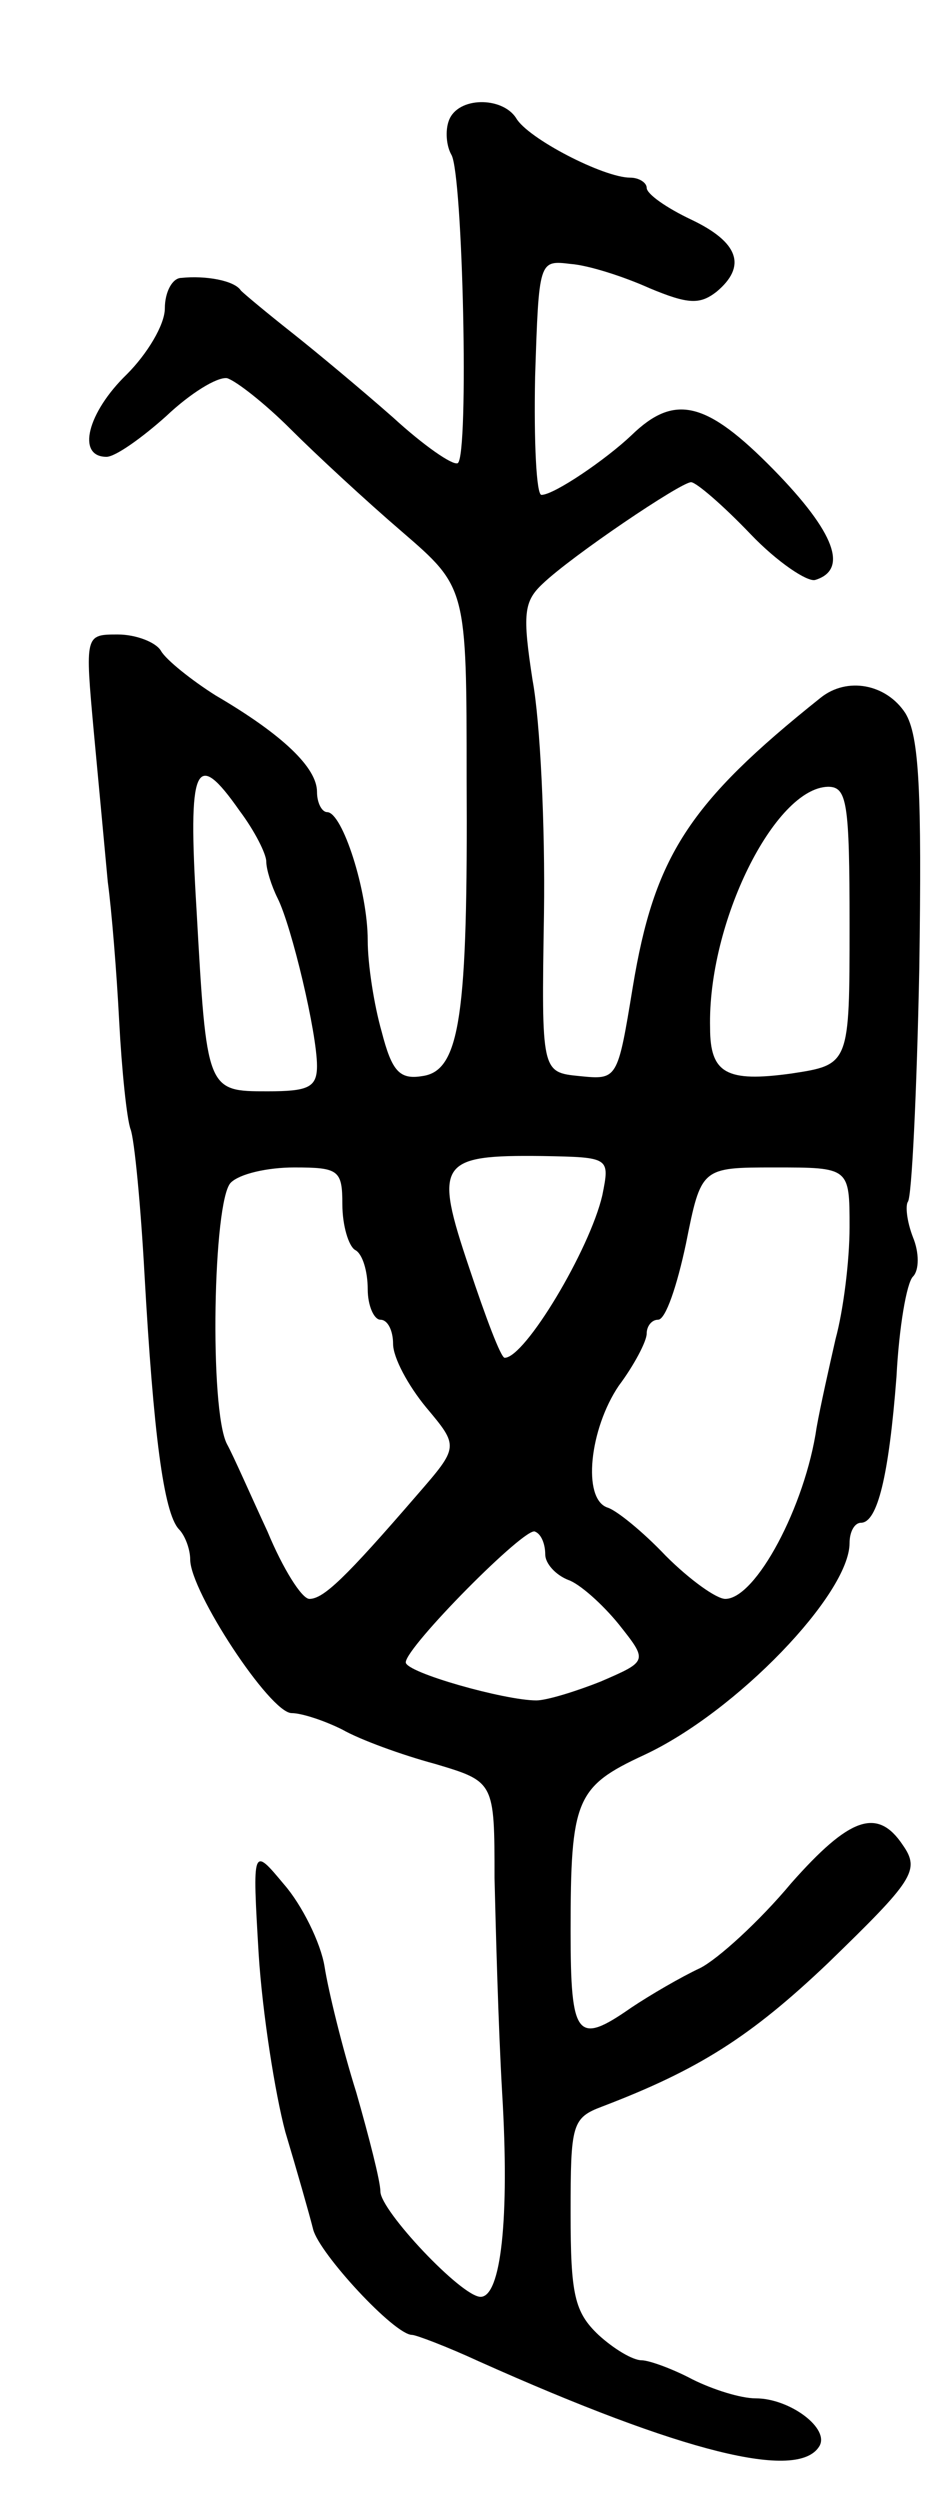 <svg version="1.0" xmlns="http://www.w3.org/2000/svg"
 width="75pt" height="197pt" viewBox="0 0 75 197"
 preserveAspectRatio="xMidYMid meet">
<g transform="translate(0,197) scale(0.1,-0.1)"
fill="#000000" stroke="none">
<path d="M354 1875 c-3 -8 -2 -20 2 -27 9 -15 14 -237 5 -243 -4 -2 -27 14
-51 36 -25 22 -61 52 -80 67 -19 15 -37 30 -40 33 -5 8 -28 12 -47 10 -7 0
-13 -11 -13 -24 0 -13 -14 -36 -30 -52 -31 -30 -40 -65 -16 -65 7 0 28 15 47
32 19 18 40 31 48 30 7 -2 30 -20 50 -40 20 -20 60 -57 88 -81 51 -44 51 -44
51 -195 1 -186 -5 -230 -35 -234 -18 -3 -24 4 -32 35 -6 21 -11 53 -11 72 0
39 -20 101 -32 101 -4 0 -8 7 -8 16 0 19 -27 45 -80 76 -19 12 -39 28 -43 35
-4 7 -20 13 -34 13 -26 0 -26 0 -19 -77 4 -43 9 -96 11 -118 3 -22 7 -71 9
-110 2 -38 6 -77 9 -85 3 -8 8 -60 11 -115 7 -124 15 -187 27 -200 5 -5 9 -16
9 -24 0 -25 63 -121 80 -121 8 0 26 -6 40 -13 14 -8 47 -20 73 -27 47 -14 47
-14 47 -90 1 -41 3 -117 6 -169 6 -100 -1 -161 -17 -161 -15 0 -79 68 -79 83
0 8 -9 43 -19 78 -11 35 -22 80 -25 99 -3 19 -18 49 -32 65 -25 30 -25 30 -20
-55 3 -47 13 -110 21 -140 9 -30 19 -65 22 -77 5 -19 64 -83 78 -83 3 0 27 -9
53 -21 161 -72 251 -94 268 -67 9 14 -23 38 -50 38 -12 0 -34 7 -50 15 -15 8
-34 15 -40 15 -7 0 -22 9 -34 20 -19 18 -22 32 -22 96 0 70 1 75 25 84 76 29
117 55 178 113 67 65 73 73 59 93 -20 30 -42 22 -88 -30 -25 -30 -58 -60 -72
-67 -15 -7 -39 -21 -54 -31 -43 -30 -48 -24 -48 60 0 104 4 114 58 139 73 34
162 127 162 167 0 9 4 16 9 16 13 0 22 37 28 115 2 39 8 74 13 79 5 5 5 19 0
31 -5 13 -6 25 -4 28 3 3 7 85 9 184 2 139 0 183 -11 201 -15 23 -46 29 -67
12 -104 -83 -131 -125 -148 -228 -12 -73 -12 -73 -42 -70 -30 3 -30 3 -28 128
1 69 -3 152 -9 184 -8 52 -7 62 8 76 23 22 109 80 117 80 4 0 25 -18 47 -41
21 -22 45 -38 51 -36 26 8 16 37 -33 87 -53 54 -78 60 -112 27 -20 -19 -61
-47 -71 -47 -4 0 -6 42 -5 93 3 92 3 92 28 89 14 -1 42 -10 62 -19 31 -13 40
-13 53 -3 24 20 18 39 -20 57 -19 9 -35 20 -35 25 0 4 -6 8 -13 8 -21 0 -81
31 -90 47 -11 17 -46 17 -53 -2z m-165 -544 c12 -16 21 -34 21 -40 0 -6 4 -19
9 -29 11 -22 31 -106 31 -132 0 -17 -7 -20 -39 -20 -48 0 -48 0 -56 143 -7
115 -1 128 34 78z m481 -90 c0 -110 0 -110 -46 -117 -51 -7 -64 0 -64 36 -2
83 51 189 93 190 15 0 17 -12 17 -109z m-195 -213 c-10 -43 -61 -128 -77 -128
-3 0 -15 32 -28 71 -28 83 -24 89 58 88 53 -1 53 -1 47 -31z m-205 -7 c0 -17
5 -33 10 -36 6 -3 10 -17 10 -31 0 -13 5 -24 10 -24 6 0 10 -9 10 -19 0 -11
12 -33 26 -50 26 -31 26 -31 -7 -69 -57 -66 -74 -82 -85 -82 -6 0 -21 24 -33
53 -13 28 -27 60 -32 69 -14 27 -11 192 3 206 7 7 29 12 50 12 35 0 38 -2 38
-29z m400 -18 c0 -27 -5 -66 -11 -88 -5 -22 -12 -53 -15 -70 -9 -62 -48 -135
-72 -135 -7 0 -28 15 -47 34 -18 19 -39 36 -46 38 -20 7 -14 62 9 96 12 16 22
35 22 41 0 6 4 11 9 11 6 0 15 27 22 60 12 60 12 60 70 60 59 0 59 0 59 -47z
m-240 -258 c0 -7 8 -16 18 -20 9 -3 27 -19 40 -35 23 -29 23 -29 -14 -45 -20
-8 -43 -15 -51 -15 -25 0 -103 22 -103 30 0 12 95 108 102 103 5 -2 8 -10 8
-18z"/>
</g>
</svg>
